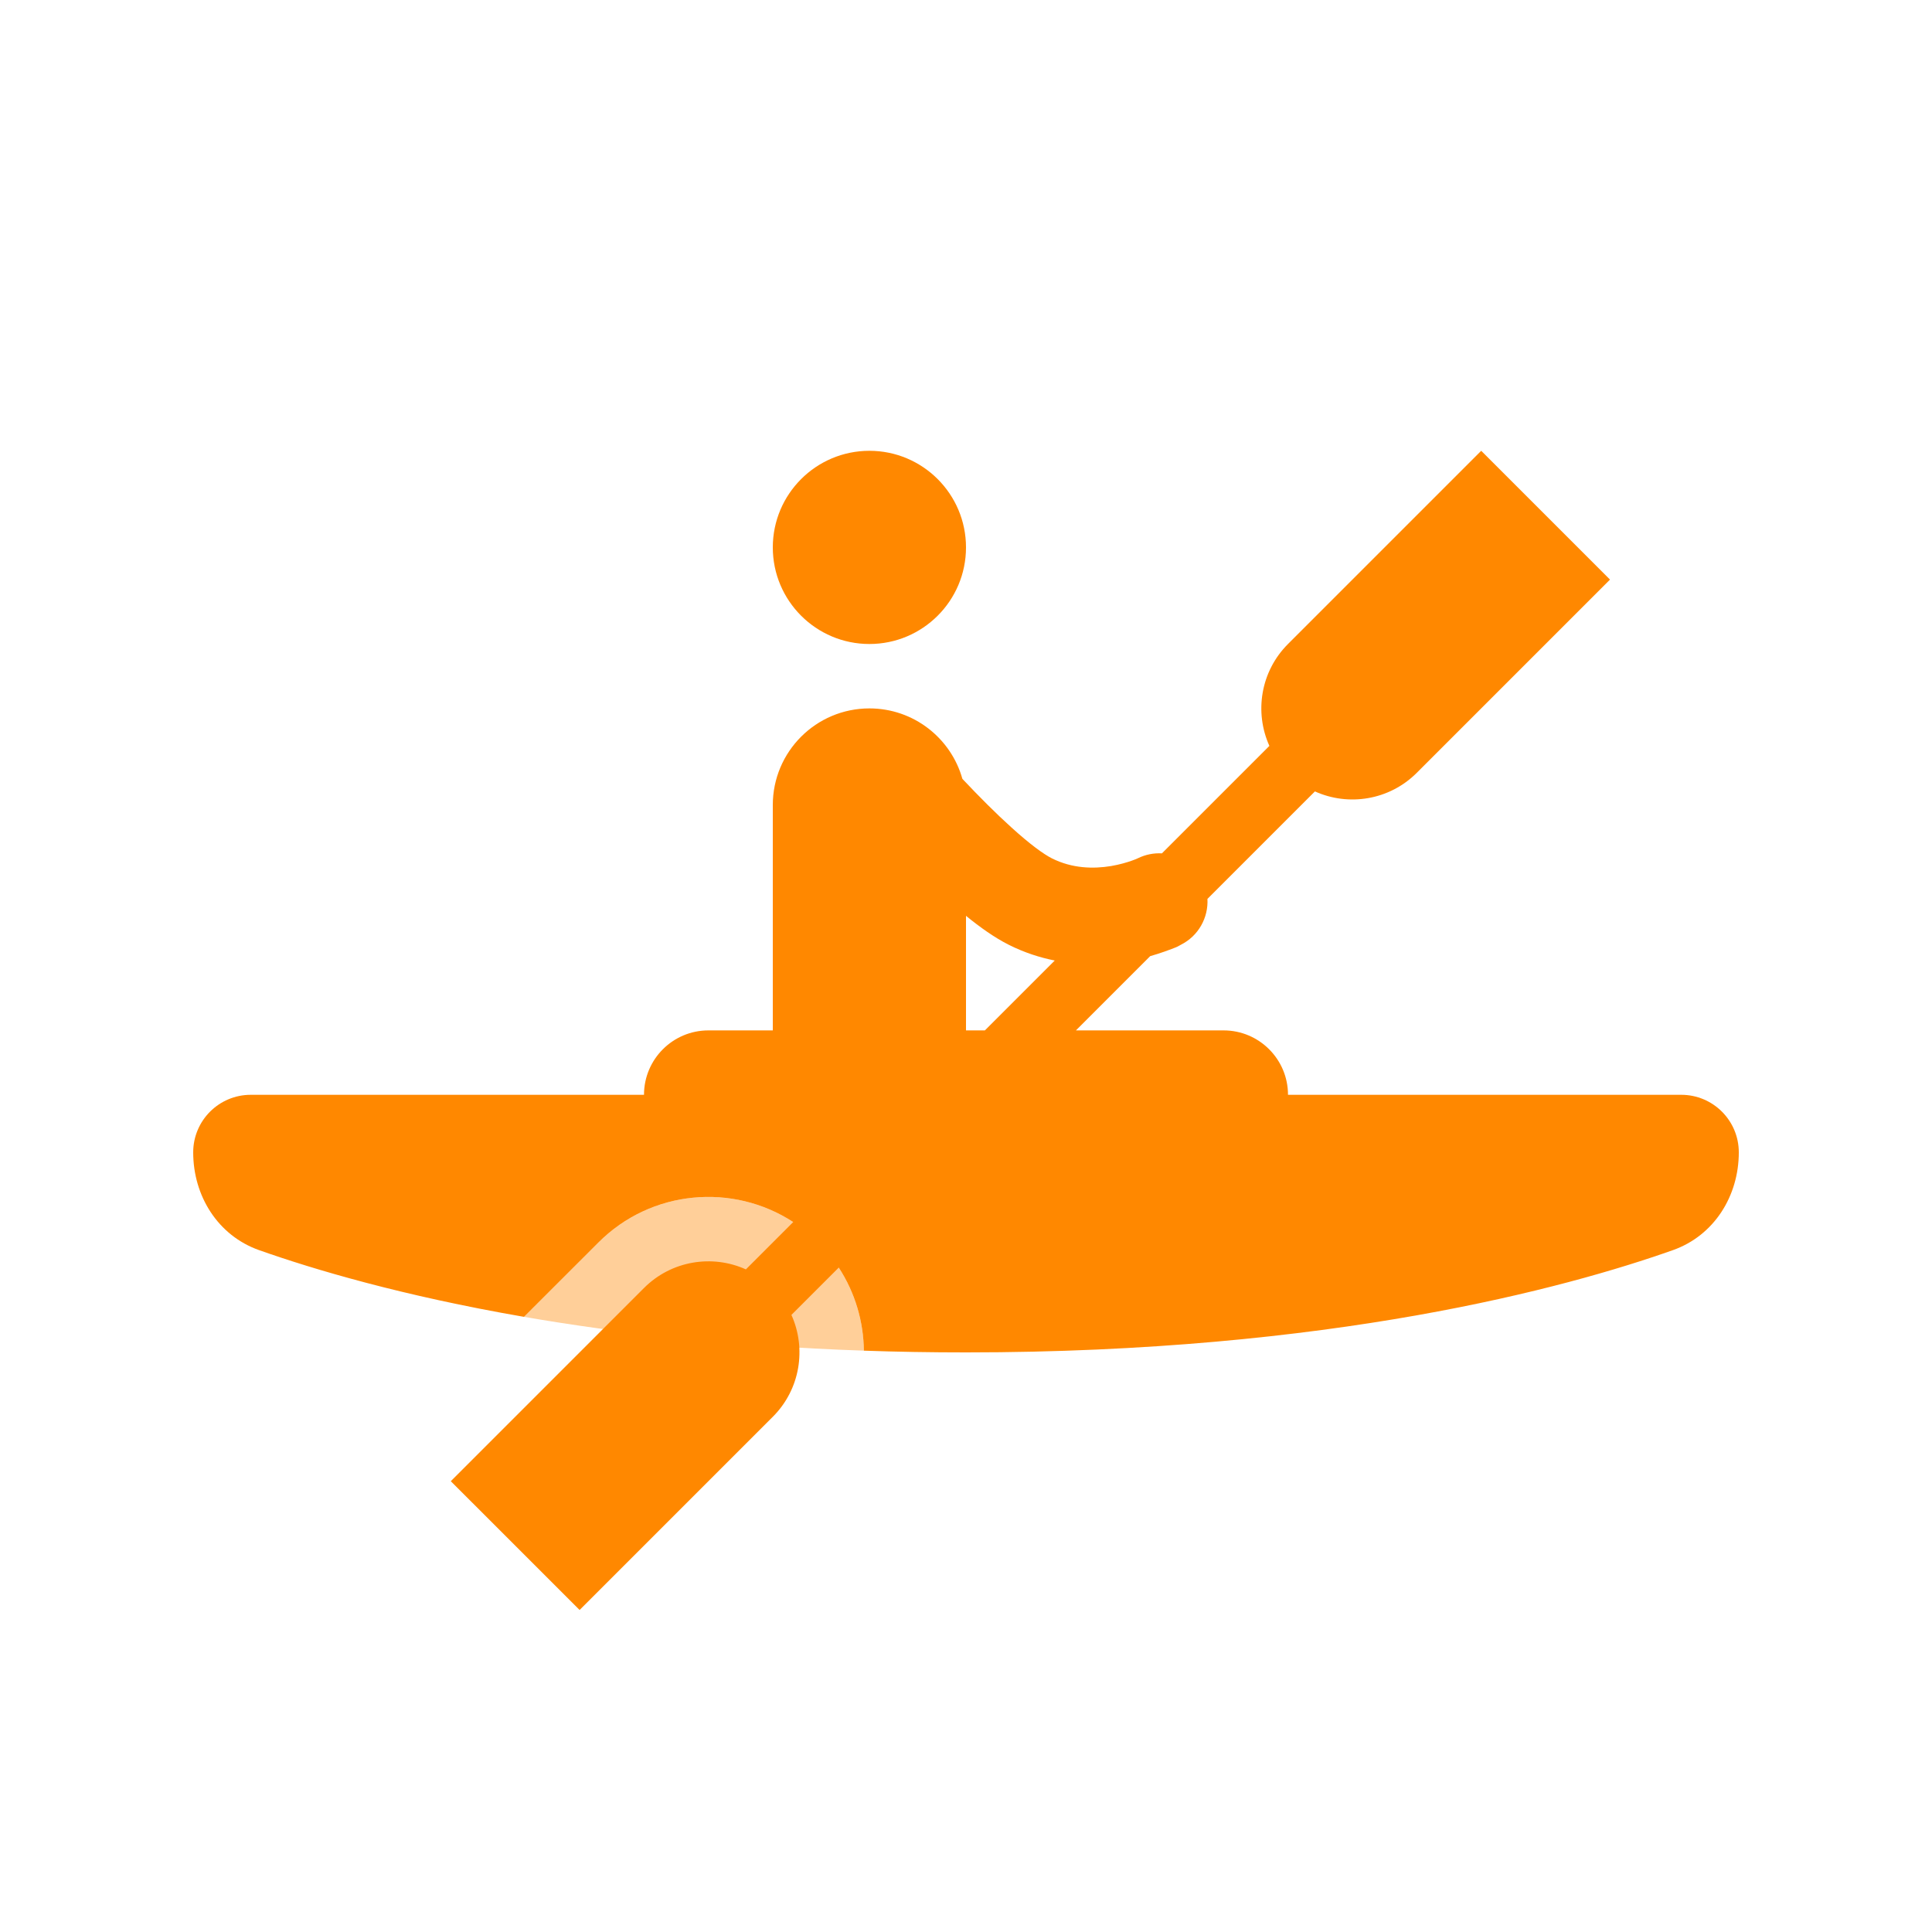 <svg width="30" height="30" viewBox="0 0 30 30" fill="none" xmlns="http://www.w3.org/2000/svg">
<path opacity="0.4" d="M13.414 20.973C11.348 20.902 9.589 20.699 8.137 20.448L9.293 19.293C10.236 18.35 11.764 18.35 12.707 19.293C13.172 19.757 13.407 20.364 13.414 20.973Z" fill="#FF8800"/>
<path d="M15 8.5C15 9.328 14.328 10 13.5 10C12.672 10 12 9.328 12 8.5C12 7.672 12.672 7 13.5 7C14.328 7 15 7.672 15 8.5Z" fill="#FF8800"/>
<path fill-rule="evenodd" clip-rule="evenodd" d="M12 12.5C12 11.672 12.672 11 13.5 11C14.188 11 14.767 11.463 14.944 12.094C15.201 12.367 15.463 12.63 15.707 12.85C15.99 13.107 16.205 13.264 16.335 13.329C16.651 13.487 16.978 13.493 17.252 13.448C17.387 13.425 17.5 13.391 17.576 13.364C17.614 13.351 17.641 13.339 17.657 13.332L17.671 13.326C17.79 13.268 17.918 13.244 18.042 13.251L19.711 11.582C19.476 11.062 19.572 10.428 20 10L23 7L25 9L22 12C21.572 12.428 20.938 12.524 20.418 12.289L18.749 13.958C18.765 14.248 18.611 14.533 18.335 14.671C18.321 14.678 18.313 14.683 18.306 14.687C18.284 14.7 18.27 14.709 18.08 14.777C18.018 14.799 17.944 14.823 17.86 14.847L16.707 16H19C19.552 16 20 16.448 20 17H26.106C26.6 17 27 17.4 27 17.894C27 18.572 26.616 19.186 25.977 19.412C24.324 19.997 20.665 21 15 21C14.453 21 13.924 20.991 13.414 20.973C13.409 20.523 13.279 20.074 13.024 19.683L12.289 20.418C12.524 20.938 12.428 21.572 12 22L9 25L7 23L10 20C10.428 19.572 11.062 19.476 11.582 19.711L12.317 18.976C11.381 18.366 10.114 18.471 9.293 19.293L8.137 20.448C6.241 20.12 4.869 19.711 4.023 19.412C3.384 19.186 3 18.572 3 17.894C3 17.4 3.4 17 3.894 17H10C10 16.448 10.448 16 11 16H12V12.5ZM15.293 16L16.378 14.915C16.147 14.869 15.906 14.792 15.665 14.671C15.446 14.561 15.219 14.4 15 14.221V16H15.293Z" fill="#FF8800"/>
</svg>
